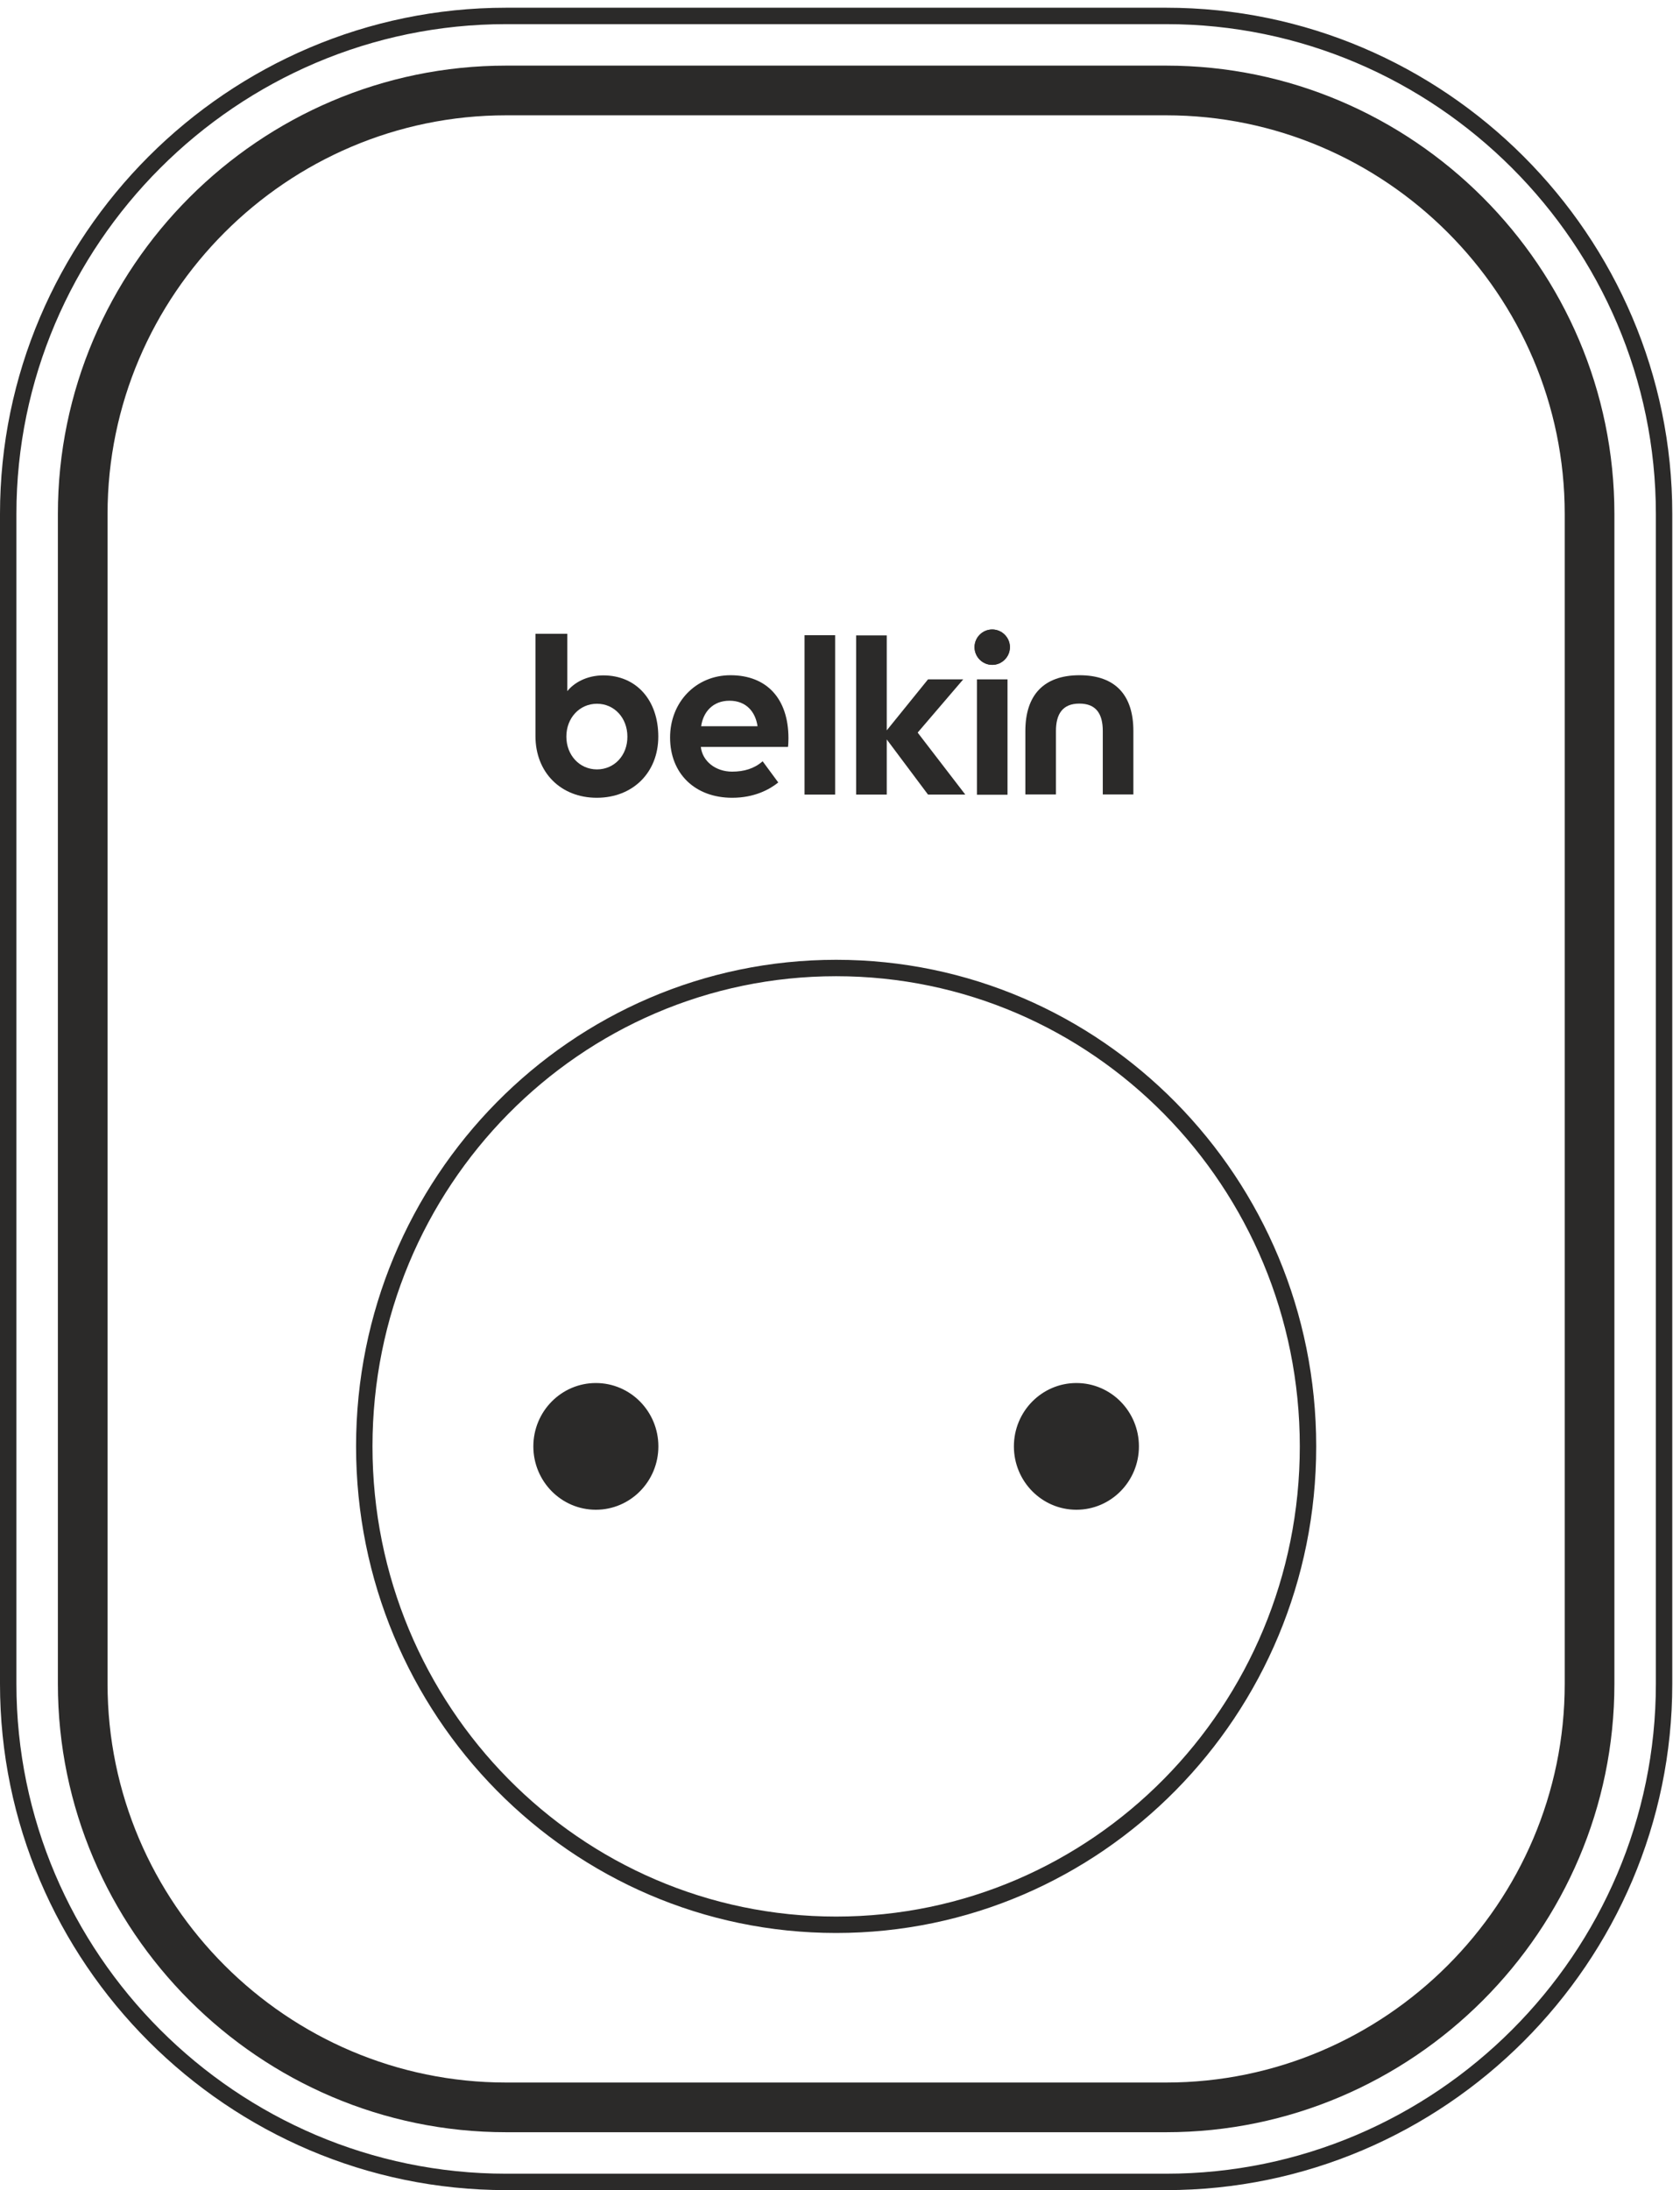 <?xml version="1.0" encoding="utf-8"?>
<!-- Generator: Adobe Illustrator 17.0.0, SVG Export Plug-In . SVG Version: 6.00 Build 0)  -->
<!DOCTYPE svg PUBLIC "-//W3C//DTD SVG 1.1//EN" "http://www.w3.org/Graphics/SVG/1.1/DTD/svg11.dtd">
<svg version="1.1" id="Layer_1" xmlns="http://www.w3.org/2000/svg" xmlns:xlink="http://www.w3.org/1999/xlink" x="0px" y="0px"
	 width="435.252px" height="567.252px" viewBox="0 0 435.252 567.252" enable-background="new 0 0 435.252 567.252"
	 xml:space="preserve">
<path fill="#2B2A29" d="M302.126,6.252h-171C61.345,6.252,4.252,63.345,4.252,133.126v303C4.252,505.906,61.345,563,131.126,563h171
	C371.907,563,429,505.906,429,436.126v-303C429,63.345,371.907,6.252,302.126,6.252 M131.126,2h171
	c72.119,0,131.126,59.007,131.126,131.126v303c0,72.119-59.007,131.126-131.126,131.126h-171C59.007,567.252,0,508.245,0,436.126
	v-303C0,61.007,59.007,2,131.126,2z"/>
<path fill-rule="evenodd" clip-rule="evenodd" fill="#2B2A29" d="M302.126,16.995h-171c-63.872,0-116.131,52.259-116.131,116.131
	v303c0,63.872,52.259,116.131,116.131,116.131h171c63.872,0,116.131-52.259,116.131-116.131v-303
	C418.257,69.254,365.998,16.995,302.126,16.995 M27.865,133.126c0-56.794,46.467-103.261,103.261-103.261h171
	c56.794,0,103.261,46.468,103.261,103.261v303c0,56.794-46.467,103.261-103.261,103.261h-171
	c-56.794,0-103.261-46.467-103.261-103.261V133.126z"/>
<path fill-rule="evenodd" clip-rule="evenodd" fill="#2B2A29" d="M293.633,189.333v16.428h-7.925v-16.428
	c0-4.458-1.734-7.1-6.068-7.1s-6.068,2.683-6.068,7.1v16.428h-7.925v-16.428c0-9.205,4.664-14.446,14.034-14.446
	C288.969,174.887,293.633,180.046,293.633,189.333"/>
<rect x="208.44" y="164.526" fill-rule="evenodd" clip-rule="evenodd" fill="#2B2A29" width="7.925" height="41.276"/>
<polygon fill-rule="evenodd" clip-rule="evenodd" fill="#2B2A29" points="249.551,175.959 240.429,175.959 229.738,189.168 
	229.738,164.568 221.814,164.568 221.814,205.802 229.738,205.802 229.738,191.52 240.429,205.802 250.087,205.802 237.746,189.746 
	"/>
<rect x="253.101" y="175.959" fill-rule="evenodd" clip-rule="evenodd" fill="#2B2A29" width="7.925" height="29.884"/>
<path fill-rule="evenodd" clip-rule="evenodd" fill="#2B2A29" d="M257.063,163.04c-2.518,0-4.581,2.064-4.581,4.582
	c0,2.518,2.064,4.582,4.581,4.582c2.518,0,4.582-2.064,4.582-4.582C261.645,165.104,259.581,163.04,257.063,163.04"/>
<path fill-rule="evenodd" clip-rule="evenodd" fill="#2B2A29" d="M257.063,163.04c-2.518,0-4.581,2.064-4.581,4.582
	c0,2.518,2.064,4.582,4.581,4.582c2.518,0,4.582-2.064,4.582-4.582C261.645,165.104,259.581,163.04,257.063,163.04"/>
<path fill-rule="evenodd" clip-rule="evenodd" fill="#2B2A29" d="M154.658,199.28c-4.499,0-7.925-3.673-7.925-8.503
	c0-4.829,3.426-8.503,7.925-8.503c4.499,0,7.884,3.674,7.884,8.503C162.583,195.648,159.157,199.28,154.658,199.28 M156.309,174.928
	c-4.375,0-7.677,1.981-9.328,4.086v-14.859h-8.255v26.499c0,9.411,6.563,15.974,15.891,15.974c9.328,0,15.932-6.522,15.932-15.85
	C170.549,181.325,164.853,174.928,156.309,174.928z"/>
<path fill-rule="evenodd" clip-rule="evenodd" fill="#2B2A29" d="M181.652,188.094c0.537-3.715,3.054-6.604,7.347-6.604
	c4.334,0,6.728,2.889,7.264,6.604H181.652z M204.271,191.232c0-10.278-5.613-16.345-15.024-16.345
	c-8.915,0-15.644,6.934-15.644,16.139c0,9.328,6.439,15.602,16.098,15.602c5.696,0,9.617-2.105,11.929-3.962l-4.045-5.49
	c-2.188,1.899-4.788,2.683-7.925,2.683c-4.251,0-7.677-2.683-8.09-6.398h22.578C204.23,193.048,204.271,191.892,204.271,191.232z"/>
<path fill="#2B2A29" d="M301.558,288.496c-21.733-22.027-51.761-35.651-84.932-35.651s-63.199,13.624-84.932,35.651
	c-21.743,22.037-35.192,52.487-35.192,86.126c0,33.639,13.449,64.089,35.192,86.126c21.733,22.027,51.761,35.651,84.932,35.651
	s63.199-13.624,84.932-35.651c21.743-22.037,35.192-52.487,35.192-86.126C336.749,340.983,323.3,310.533,301.558,288.496
	 M216.626,248.593c34.345,0,65.442,14.113,87.955,36.93c22.502,22.807,36.421,54.309,36.421,89.099
	c0,34.79-13.918,66.292-36.421,89.099c-22.512,22.817-53.61,36.93-87.955,36.93s-65.442-14.113-87.955-36.93
	c-22.502-22.807-36.421-54.309-36.421-89.099c0-34.79,13.918-66.292,36.421-89.099C151.184,262.706,182.281,248.593,216.626,248.593
	z"/>
<ellipse fill-rule="evenodd" clip-rule="evenodd" fill="#2B2A29" cx="154.375" cy="374.622" rx="15.912" ry="16.127"/>
<ellipse fill="none" stroke="#2B2A29" stroke-width="0.567" stroke-miterlimit="22.926" cx="154.375" cy="374.622" rx="15.912" ry="16.127"/>
<ellipse fill-rule="evenodd" clip-rule="evenodd" fill="#2B2A29" cx="278.875" cy="374.622" rx="15.912" ry="16.127"/>
<ellipse fill="none" stroke="#2B2A29" stroke-width="0.567" stroke-miterlimit="22.926" cx="278.875" cy="374.622" rx="15.912" ry="16.127"/>
</svg>
